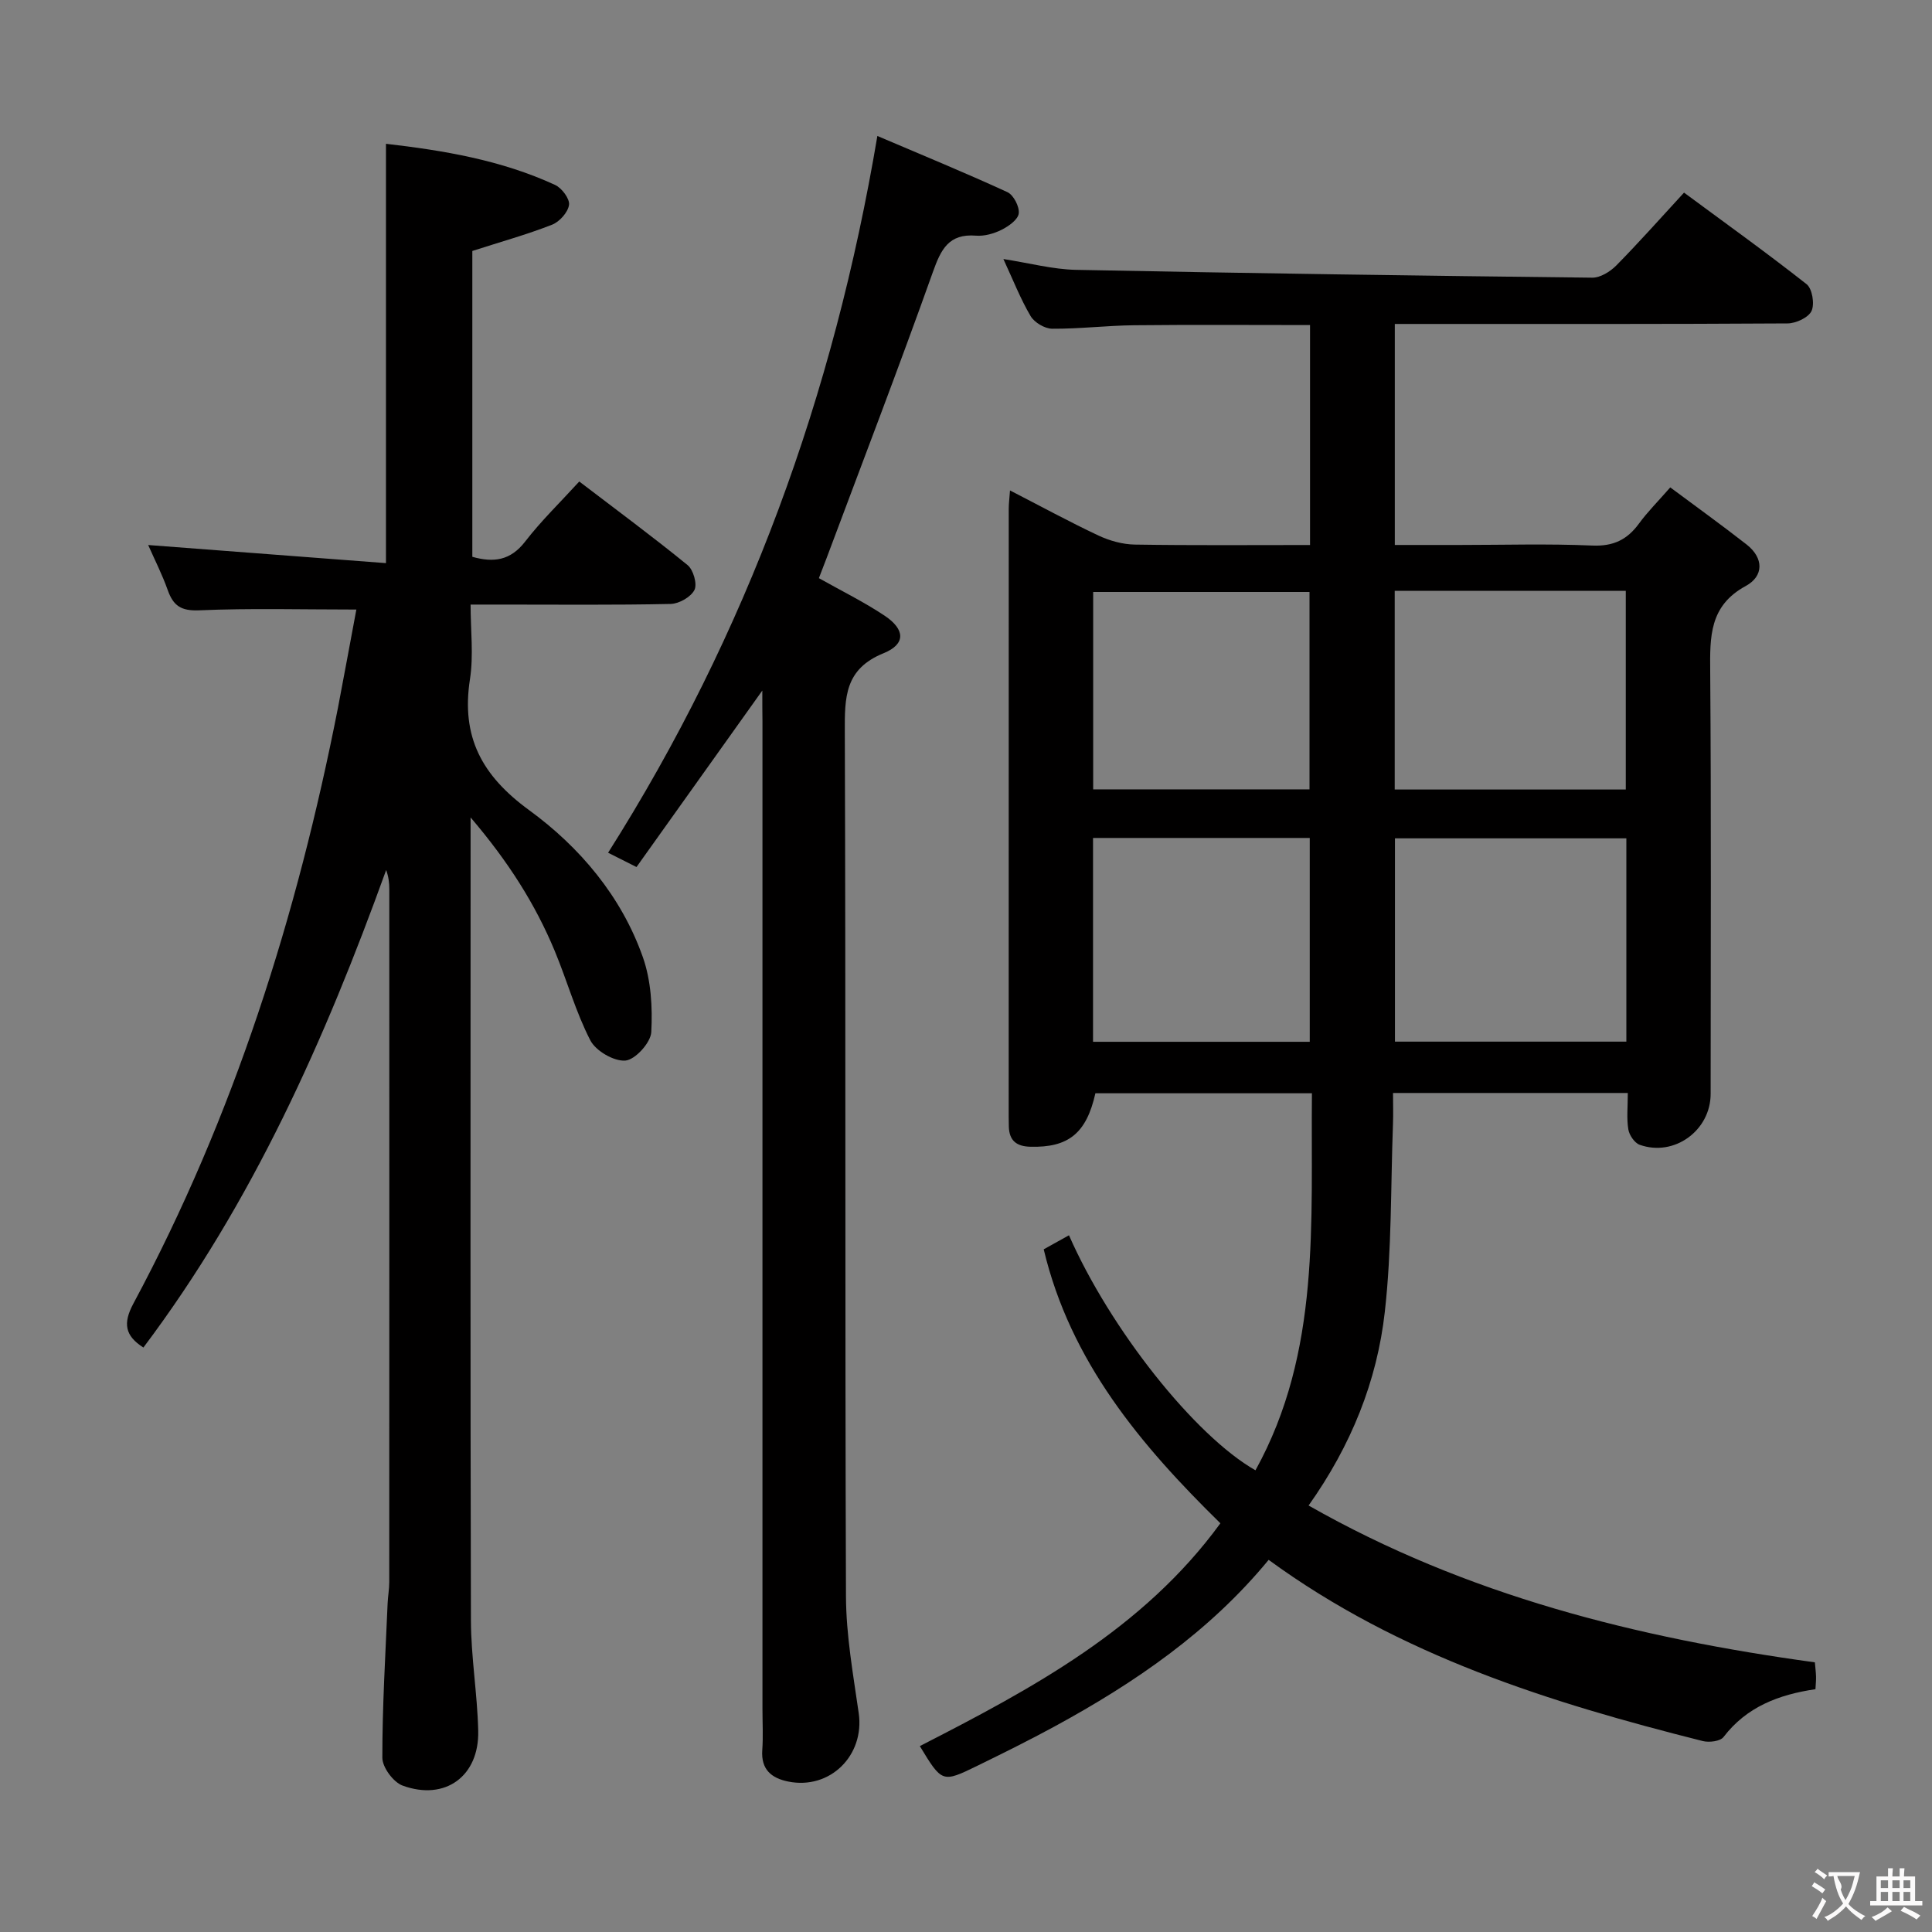 <svg enable-background="new 0 0 400 400" viewBox="0 0 400 400" xmlns="http://www.w3.org/2000/svg"><rect x="0" y="0" width="400" height="400" fill="#808080" stroke="none"/><g fill="#010000"><path d="m337.02 226.29c-16.35 0-32.13 0-48.61 0 0 2.23.07 4.35-.01 6.46-.48 12.96-.24 26.01-1.69 38.86-1.61 14.35-6.97 27.67-15.78 40.09 32.67 18.59 68.01 27.42 104.82 32.47.09 1.06.21 2.01.24 2.96.02.81-.07 1.62-.12 2.6-7.6 1.12-14.24 3.64-19.03 9.9-.68.89-2.97 1.17-4.29.84-31.7-7.98-62.71-17.66-89.89-37.52-12.27 14.9-27.72 25.46-44.31 34.49-5.26 2.86-10.63 5.52-16.01 8.15-7.27 3.55-7.3 3.5-11.9-4.08 23.23-11.9 46.23-24.18 62.23-46.13-16.51-16.19-31.05-33.47-36.58-56.72 2.11-1.18 3.66-2.04 5.23-2.91 8.53 19.41 26.04 41.51 38.61 48.66 13.59-24.57 11.42-51.31 11.69-78.06-15.34 0-30.1 0-44.83 0-1.86 8.3-5.59 11.28-13.47 11.07-2.87-.07-4.36-1.27-4.45-4.14-.02-.67-.03-1.33-.03-2 0-41.99 0-83.99.01-125.98 0-.99.13-1.98.26-3.76 6.34 3.26 12.25 6.48 18.32 9.34 2.31 1.08 5 1.83 7.53 1.87 11.97.19 23.94.09 36.27.09 0-15.32 0-30.22 0-45.54-12.25 0-24.34-.09-36.44.04-5.65.06-11.29.76-16.94.72-1.54-.01-3.68-1.28-4.47-2.61-2.09-3.54-3.6-7.42-5.64-11.82 5.41.84 10.22 2.14 15.06 2.24 35.61.71 71.23 1.22 106.85 1.62 1.67.02 3.71-1.24 4.97-2.51 4.67-4.74 9.09-9.72 14.04-15.1 8.47 6.26 17.07 12.42 25.38 18.96 1.17.93 1.69 4.1 1.02 5.54-.64 1.37-3.22 2.57-4.96 2.58-25.16.16-50.32.11-75.49.11-1.82 0-3.64 0-5.83 0v45.76h13.39c9.17 0 18.34-.28 27.49.12 4.35.19 7.23-1.2 9.68-4.56 1.76-2.41 3.9-4.54 6.47-7.48 5.3 3.95 10.63 7.78 15.8 11.82 3.59 2.81 3.58 6.56-.18 8.6-7.54 4.09-7.41 10.52-7.35 17.67.22 29.16.1 58.32.09 87.48 0 7.57-7.54 13.08-14.68 10.54-1.07-.38-2.17-2-2.36-3.19-.38-2.27-.11-4.64-.11-7.54zm-.3-52.72c-16.14 0-32 0-47.91 0v42.09h47.91c0-14.17 0-28.07 0-42.09zm-47.96-51.24v41.13h47.84c0-13.91 0-27.44 0-41.13-16 0-31.61 0-47.84 0zm-62.46 93.36h44.87c0-14.17 0-28.19 0-42.2-15.16 0-29.9 0-44.87 0zm.03-52.26h44.79c0-13.93 0-27.46 0-40.87-15.22 0-29.97 0-44.79 0z"/><path d="m73.78 126.2c-11.31 0-21.93-.3-32.52.16-3.77.16-5.37-.93-6.53-4.18-1.15-3.25-2.73-6.34-4.05-9.34 16.57 1.26 32.83 2.5 49.23 3.75 0-29.54 0-57.9 0-86.82 11.76 1.36 23.78 3.33 35.02 8.52 1.39.64 3.06 2.88 2.88 4.13-.22 1.55-1.98 3.51-3.53 4.11-5.22 2.04-10.65 3.55-16.49 5.43v63.32c4.39 1.24 7.89.8 10.94-3.16 3.32-4.3 7.27-8.12 11.2-12.43 7.75 5.92 15.23 11.44 22.43 17.31 1.19.97 2.03 3.92 1.42 5.14-.74 1.47-3.19 2.86-4.93 2.9-11.66.25-23.33.13-35 .13-1.82 0-3.65 0-6.42 0 0 5.32.64 10.49-.13 15.45-1.85 11.93 2.43 19.95 12.26 27.12 10.47 7.64 19.09 17.82 23.53 30.41 1.7 4.82 2.03 10.38 1.75 15.54-.12 2.19-3.32 5.71-5.35 5.89-2.37.2-6.15-2-7.28-4.21-3.02-5.87-4.81-12.36-7.36-18.49-4.03-9.69-9.58-18.45-17.42-27.64v6.74c0 53.16-.07 106.33.07 159.49.02 7.62 1.33 15.23 1.51 22.86.23 9.4-6.84 14.58-15.65 11.36-1.92-.7-4.2-3.78-4.2-5.77-.01-10.63.64-21.27 1.09-31.9.06-1.49.34-2.97.34-4.46.02-47.83.02-95.66.01-143.49 0-1.27-.14-2.54-.65-3.94-12.66 35.07-27.68 68.85-50.26 98.86-3.82-2.42-4.27-5.01-2.08-9.09 20.83-38.82 33.91-80.33 42.37-123.41 1.31-6.82 2.55-13.64 3.8-20.29z"/><path d="m157.83 142.97c-9.16 12.85-17.53 24.6-26.05 36.54-2.28-1.15-4-2.02-5.88-2.96 28.79-45.44 46.71-94.73 55.75-148.4 9.08 3.87 18.08 7.57 26.92 11.63 1.27.58 2.53 3.02 2.35 4.42-.17 1.29-2.11 2.65-3.56 3.38-1.59.79-3.55 1.35-5.29 1.21-5.66-.45-7.26 2.85-8.93 7.54-7.08 19.86-14.64 39.54-22.03 59.29-.51 1.36-1.04 2.71-1.57 4.08 4.74 2.67 9.36 4.94 13.61 7.77 4.25 2.84 4.43 5.88-.21 7.77-8.07 3.27-8.06 9.14-8.03 16.28.21 59.66.02 119.32.24 178.98.03 8.07 1.49 16.16 2.64 24.2 1.25 8.74-5.94 15.9-14.6 14.15-3.51-.71-5.65-2.52-5.37-6.51.2-2.82.04-5.66.04-8.5 0-68.16 0-136.32 0-204.48-.03-1.77-.03-3.53-.03-6.39z"/></g><path d="m377.9 391.2c-.2.3-.4.5-.6.8-.7-.6-1.4-1-2.2-1.5.2-.3.4-.5.5-.8.6.4 1.4.8 2.3 1.5zm-1.8 6.1c-.2-.2-.5-.4-.9-.6.4-.6.8-1.2 1.2-1.9s.7-1.3.9-1.9c.3.3.5.5.8.7-.7 1.3-1.4 2.6-2 3.7zm2.2-9c-.3.3-.5.5-.6.8-.6-.6-1.3-1.1-2-1.5.3-.3.5-.5.6-.7.6.5 1.3.9 2 1.4zm.3.2v-.9h2 4.5c-.3 1.3-.6 2.5-1 3.6s-.9 2.1-1.4 3c.4.5 1 1 1.6 1.4s1.2.8 1.9 1.1c-.3.2-.5.4-.8.8-.4-.3-1-.7-1.6-1.2s-1.2-1.1-1.6-1.6c-.5.6-1.1 1.1-1.7 1.6s-1.4.9-2.1 1.4c-.1-.3-.3-.5-.7-.8.6-.2 1.2-.5 1.9-1s1.4-1.1 2-1.8c-.5-.8-.9-1.6-1.2-2.5s-.6-2-.8-3.2c-.4.1-.7.1-1 .1zm2.5 2.7c.3 1 .7 1.7 1 2.2.3-.5.6-1.1 1-2s.6-1.9.9-3h-3.2-.4c.1.9 1.3 1.8.7 2.8z" fill="#fbfafa"/><path d="m396.5 388.5v1.5 3.6h1.5v.9c-.4 0-1 0-1.7 0h-7.9c-.5 0-.9 0-1.2 0v-.9h1.3v-3.5c0-.7 0-1.2 0-1.6h2.4c0-.8 0-1.4 0-1.7h1c0 .3-.1.8-.1 1.7h1.5c0-.8 0-1.4 0-1.7h1c0 .3-.1.9-.1 1.7zm-8.2 9.2c-.2-.3-.5-.5-.8-.8.8-.3 1.4-.6 1.9-.9s1-.7 1.4-1.1c.3.3.6.5.9.8-1.6 1-2.8 1.6-3.4 2zm2.6-6.8v-1.6h-1.5v1.6zm0 2.7v-1.9h-1.5v1.9zm2.4-2.7v-1.6h-1.5v1.6zm0 2.7v-1.9h-1.5v1.9zm.2 2 .7-.8c.4.2.9.5 1.6.8s1.3.7 1.8 1c-.3.3-.5.5-.8.8-.4-.3-1.5-1-3.3-1.8zm2-4.7v-1.6h-1.4v1.6zm0 2.7v-1.9h-1.4v1.9z" fill="#fbfafa"/></svg>
